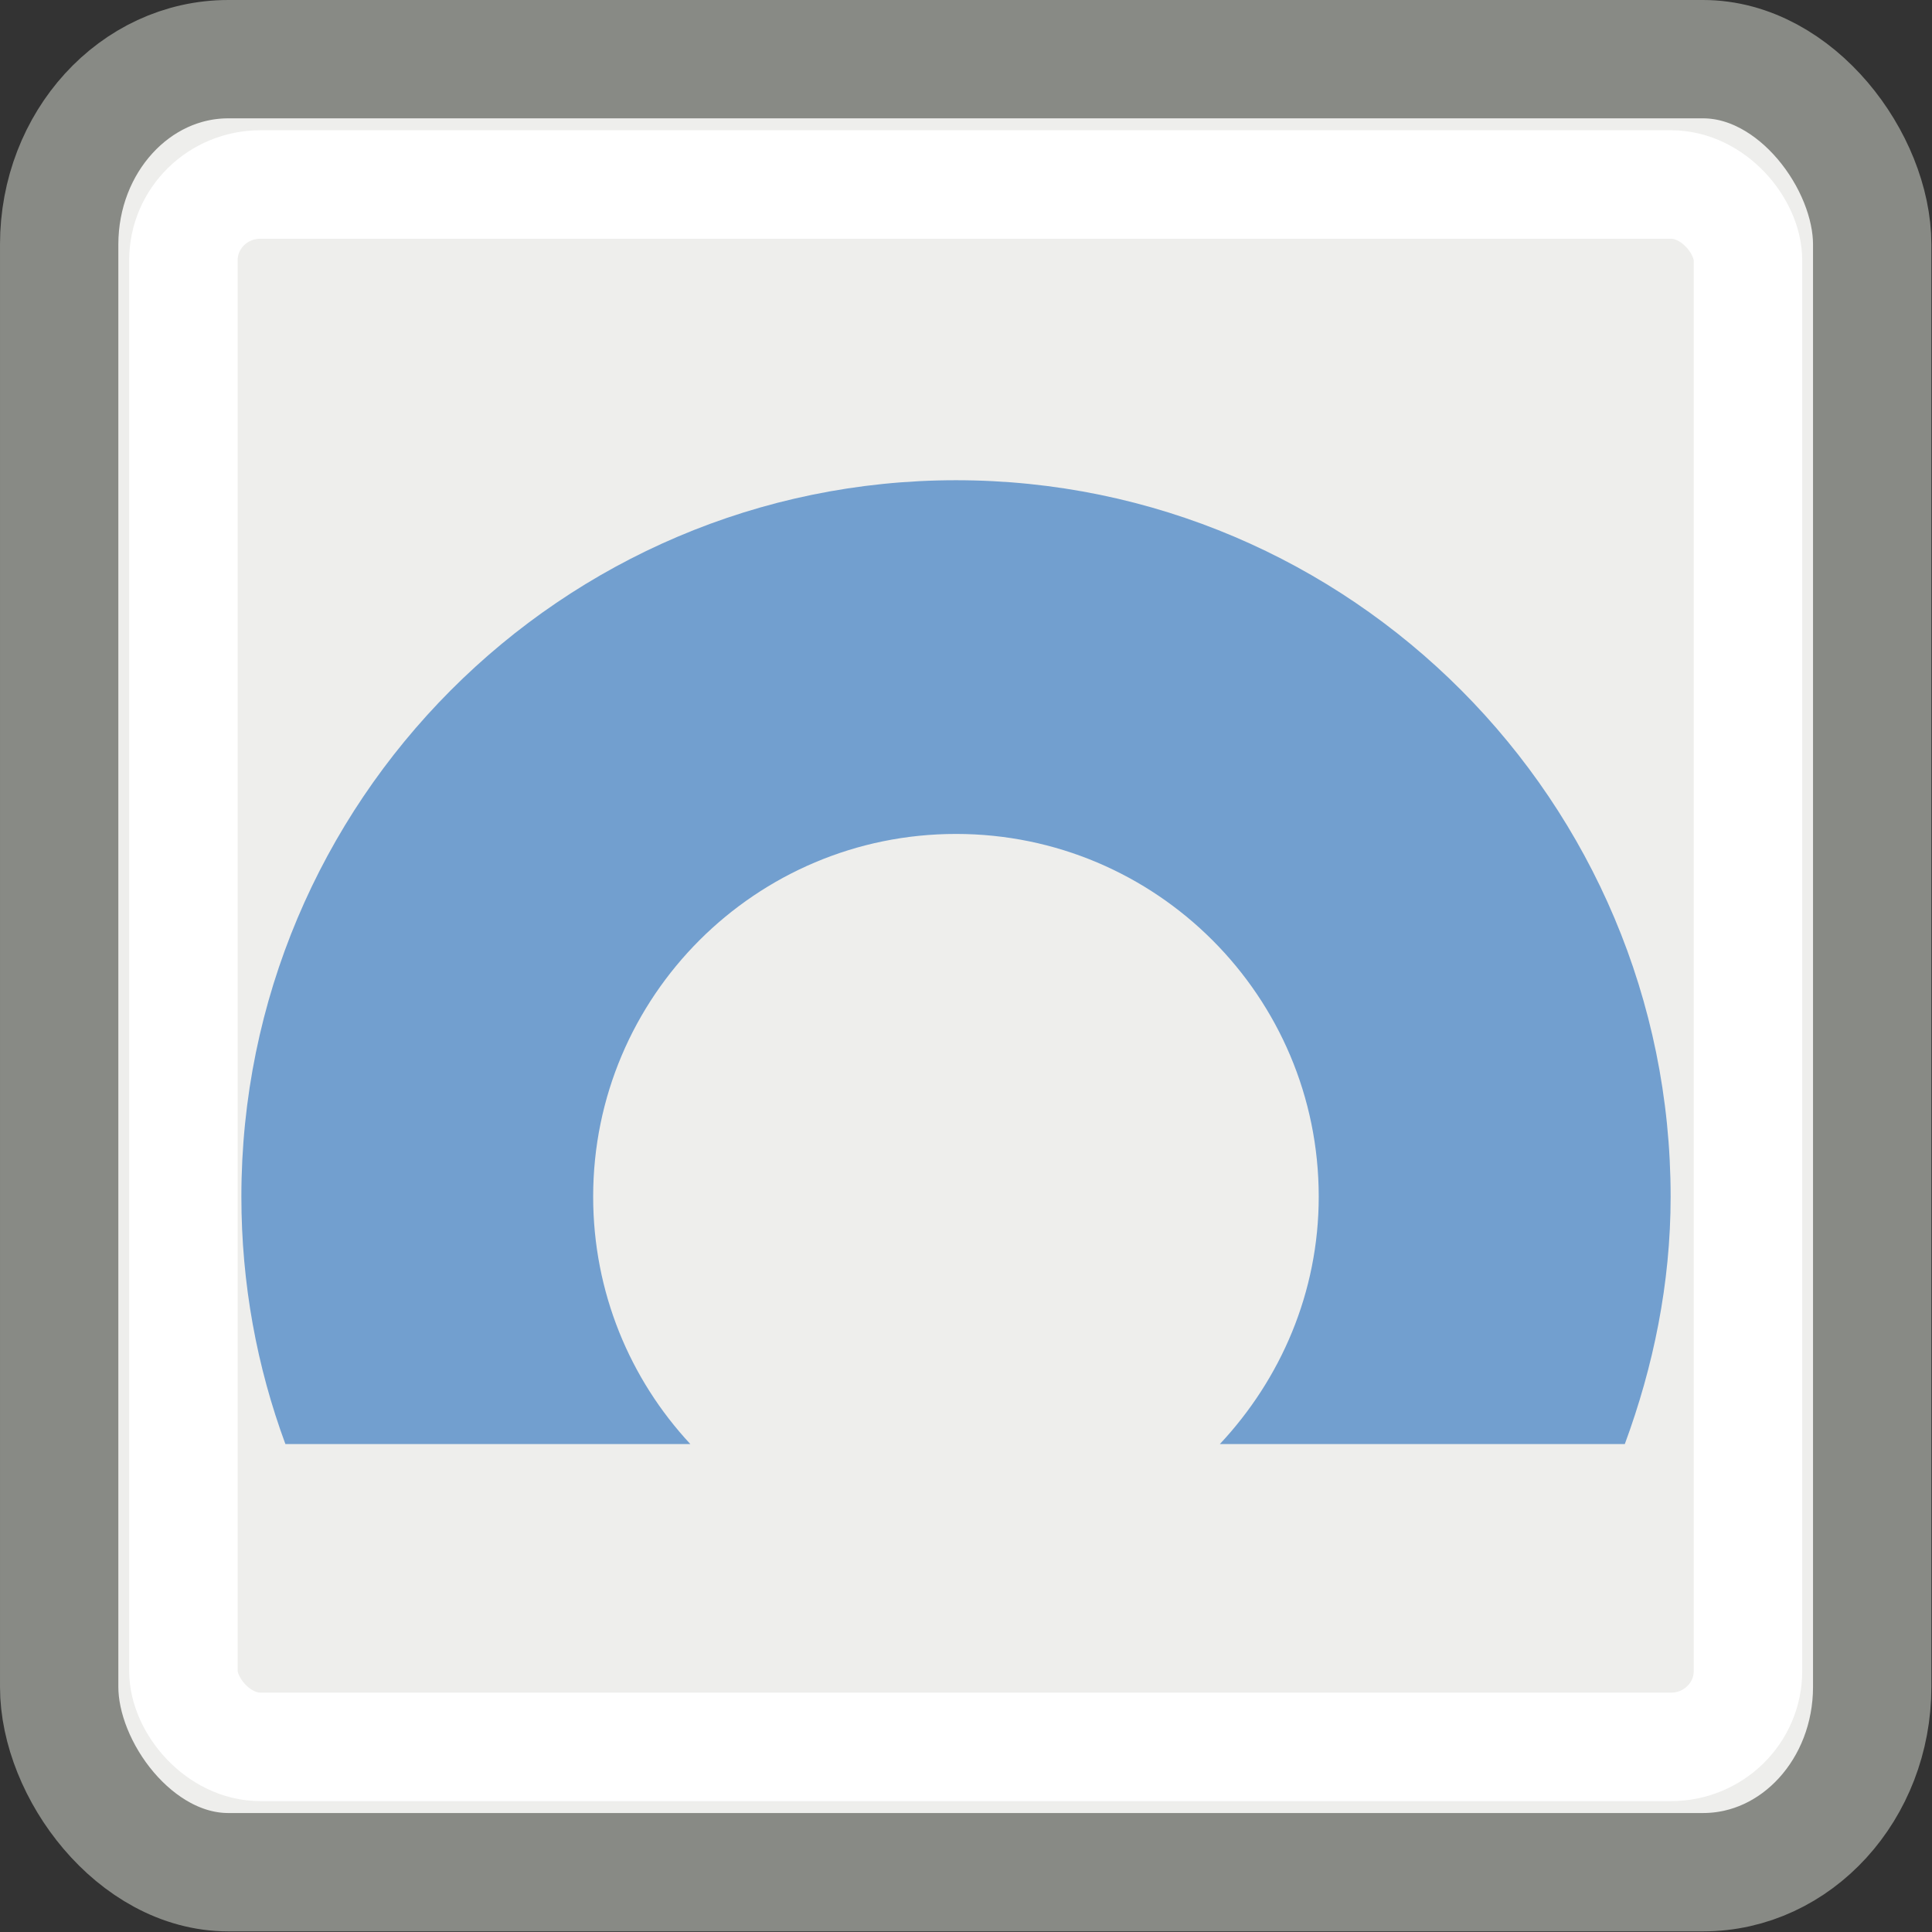<?xml version="1.0" encoding="UTF-8" standalone="no"?>
<svg
   xmlns:osb="http://www.openswatchbook.org/uri/2009/osb"
   xmlns:dc="http://purl.org/dc/elements/1.1/"
   xmlns:cc="http://creativecommons.org/ns#"
   xmlns:rdf="http://www.w3.org/1999/02/22-rdf-syntax-ns#"
   xmlns:svg="http://www.w3.org/2000/svg"
   xmlns="http://www.w3.org/2000/svg"
   xmlns:xlink="http://www.w3.org/1999/xlink"
   xmlns:sodipodi="http://sodipodi.sourceforge.net/DTD/sodipodi-0.dtd"
   xmlns:inkscape="http://www.inkscape.org/namespaces/inkscape"
   version="1.1"
   width="16"
   height="16"
   id="svg2"
   viewBox="0 0 16 16"
   inkscape:version="0.91 r13725"
   sodipodi:docname="gimp-display-filter-lcms.svg">
  <rect x="0" y="0" width="16" height="16" fill="#333333" stroke="none"/>
  <sodipodi:namedview
     pagecolor="#ffffff"
     bordercolor="#666666"
     borderopacity="1"
     objecttolerance="10"
     gridtolerance="10"
     guidetolerance="10"
     inkscape:pageopacity="0"
     inkscape:pageshadow="2"
     inkscape:window-width="640"
     inkscape:window-height="480"
     id="namedview1696"
     showgrid="false"
     inkscape:zoom="14.695724"
     inkscape:cx="-569.92205"
     inkscape:cy="-180.85745"
     inkscape:window-x="0"
     inkscape:window-y="27"
     inkscape:window-maximized="0"
     inkscape:current-layer="svg2" />
  <defs
     id="defs7386">
    <linearGradient
       gradientTransform="matrix(0,-735328.32,170712.69,0,2464326300,577972450)"
       osb:paint="solid"
       id="linearGradient19282">
      <stop
         stop-color="#b4b4b4"
         id="stop19284" />
    </linearGradient>
    <linearGradient
       id="linearGradient5140">
      <stop
         stop-color="#eeeeec"
         id="stop5142" />
      <stop
         stop-color="#d4d4cf"
         id="stop5144"
         offset="1" />
    </linearGradient>
    <linearGradient
       gradientTransform="matrix(0.655,0,0,0.645,580.239,255.628)"
       gradientUnits="userSpaceOnUse"
       y2="21.252"
       x2="0"
       y1="1.268"
       id="linearGradient5146-5"
       xlink:href="#linearGradient5140" />
    <linearGradient
       gradientTransform="matrix(0.765,0,0,0.765,578.549,256.427)"
       gradientUnits="userSpaceOnUse"
       x2="18.913"
       x1="6.029"
       id="linearGradient5259"
       xlink:href="#linearGradient5253" />
    <linearGradient
       id="linearGradient5253">
      <stop
         stop-color="#729fcf"
         id="stop5255" />
      <stop
         stop-color="#73d216"
         offset="0.204"
         id="stop5261" />
      <stop
         stop-color="#c17d11"
         id="stop5263"
         offset="0.522" />
      <stop
         stop-color="#75507b"
         offset="0.889"
         id="stop5265" />
      <stop
         stop-color="#a40000"
         id="stop5257"
         offset="1" />
    </linearGradient>
    <linearGradient
       osb:paint="gradient"
       x1="231.55"
       x2="320.7"
       gradientUnits="userSpaceOnUse"
       id="linearGradient6057"
       gradientTransform="matrix(0.015,0,0,0.015,2.969,1037.326)">
      <stop
         stop-color="#a11f7c"
         id="stop6053" />
      <stop
         stop-opacity="0.984"
         stop-color="#541f31"
         offset="1"
         id="stop6055" />
    </linearGradient>
    <linearGradient
       osb:paint="solid"
       id="linearGradient5487">
      <stop
         id="stop5485"
         offset="0"
         style="stop-color:#888a85;stop-opacity:1;" />
    </linearGradient>
  </defs>
  <g
     style="display:inline"
     transform="translate(-200.92,-97.8)"
     id="stock">
    <g
       id="gimp-display-filter-lcms"
       transform="matrix(0.996,0,0,0.996,200.927,97.807)">
      <rect
         style="color:#000000;fill:url(#linearGradient5146-5);fill-rule:evenodd;stroke:#888a85;stroke-width:0.984"
         id="rect4559-5"
         width="15.075"
         height="15.075"
         x="0.485"
         y="0.485"
         rx="1.406"
         ry="1.541" />
      <rect
         style="color:#000000;fill:none;fill-rule:evenodd;stroke:#ffffff;stroke-width:0.902"
         ry="0.63"
         rx="0.64"
         y="1.527"
         x="1.518"
         height="12.991"
         width="13.009"
         id="rect5148-3" />
      <path
         style="color:#000000;fill:url(#linearGradient5259);fill-rule:evenodd;stroke-linecap:round"
         d="M 7.942,3.986 C 4.659,3.986 2,6.661 2,9.943 2,10.667 2.129,11.358 2.366,12 l 3.367,0 C 5.231,11.461 4.925,10.737 4.925,9.943 4.925,8.278 6.277,6.927 7.942,6.927 9.607,6.927 10.958,8.278 10.958,9.943 10.958,10.74 10.641,11.461 10.136,12 l 3.367,0 c 0.237,-0.642 0.381,-1.333 0.381,-2.057 -2e-6,-3.283 -2.659,-5.957 -5.942,-5.957 z"
         id="path5245"
         inkscape:connector-curvature="0" />
    </g>
  </g>
</svg>
